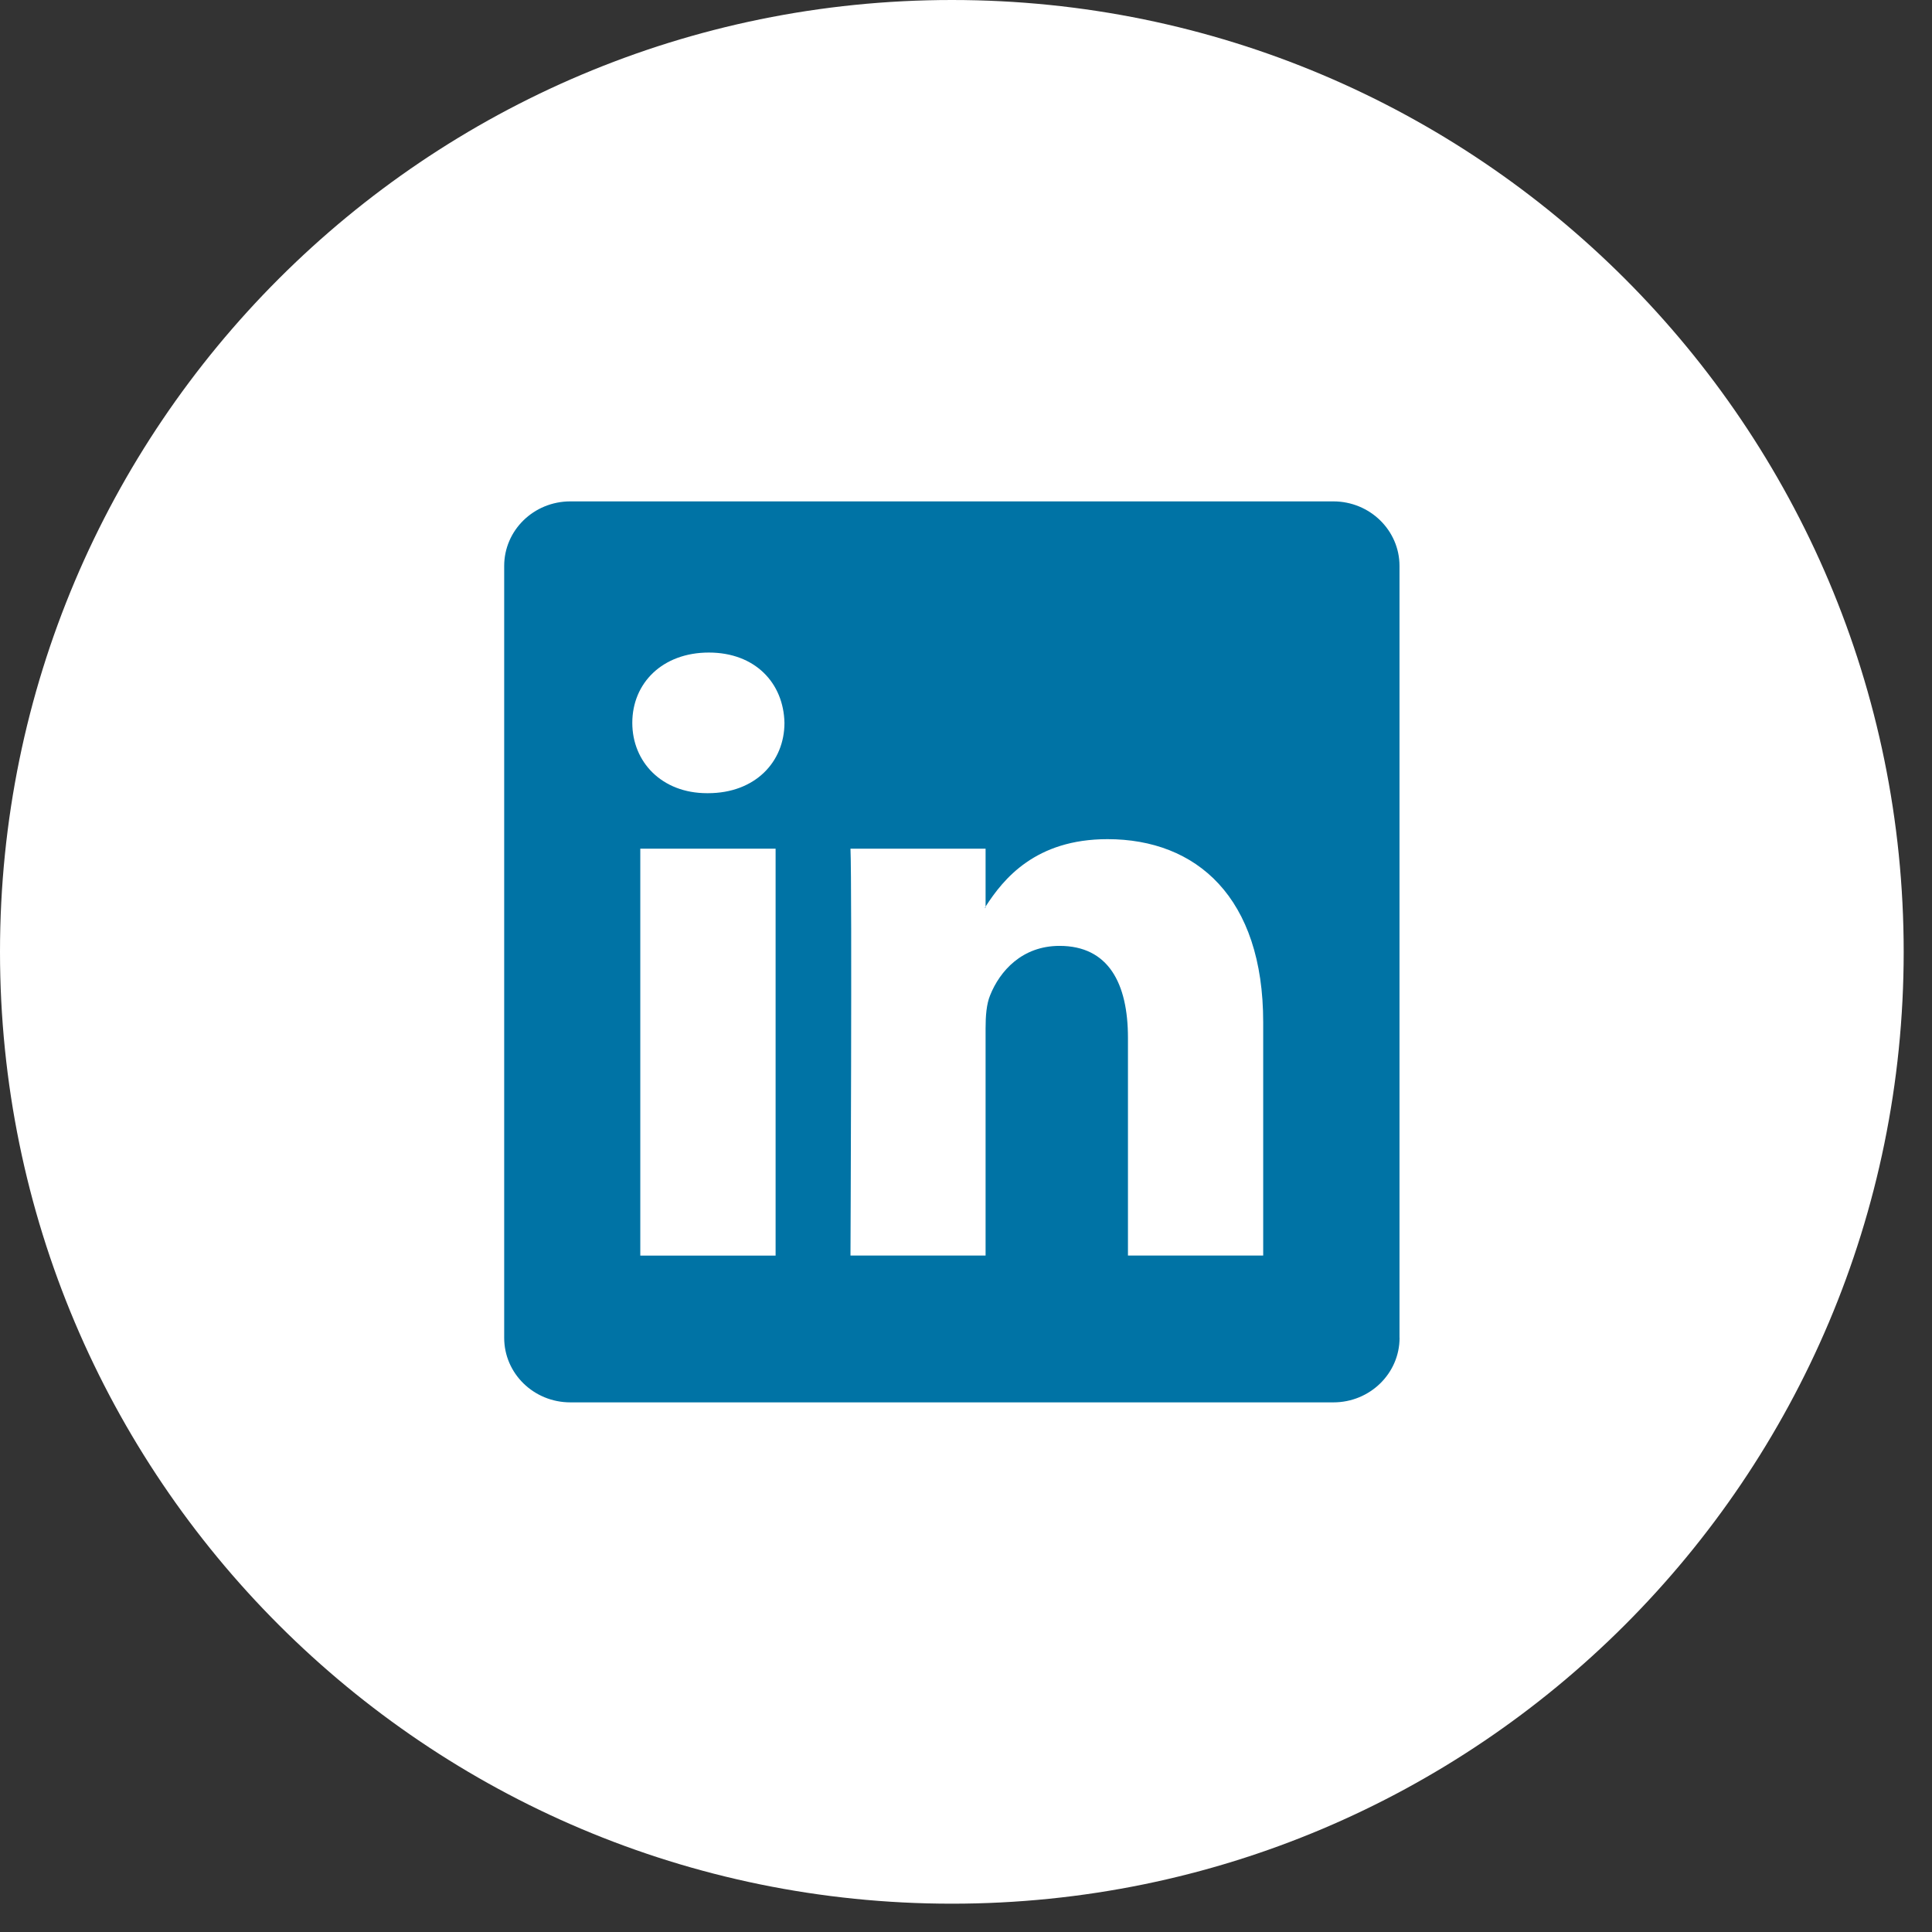 <svg width="29" height="29" viewBox="0 0 29 29" fill="none" xmlns="http://www.w3.org/2000/svg">
<rect x="0" y="0" width="29" height="29" fill="#333333" stroke="none"/>
<rect x="6" y="6" width="17" height="16" fill="#0073A5"/>
<path d="M11.642 12.739H9.611V18.847H11.642V12.739Z" fill="white"/>
<path d="M10.64 9.795C9.945 9.795 9.491 10.252 9.491 10.85C9.491 11.437 9.933 11.906 10.613 11.906H10.627C11.335 11.906 11.775 11.437 11.775 10.85C11.762 10.252 11.335 9.795 10.64 9.795Z" fill="white"/>
<path d="M16.624 12.596C15.544 12.596 15.062 13.191 14.794 13.608V13.625H14.782C14.785 13.62 14.79 13.613 14.794 13.608V12.739H12.766C12.791 13.312 12.766 18.846 12.766 18.846H14.794V15.435C14.794 15.253 14.807 15.072 14.862 14.94C15.008 14.575 15.342 14.198 15.904 14.198C16.637 14.198 16.931 14.758 16.931 15.578V18.846H18.961V15.346C18.962 13.469 17.96 12.596 16.624 12.596Z" fill="white"/>
<path d="M14.288 0C6.396 0 0 6.396 0 14.287C0 22.178 6.396 28.575 14.288 28.575C22.179 28.575 28.575 22.179 28.575 14.287C28.575 6.396 22.179 0 14.288 0ZM21.008 20.081C21.008 20.616 20.563 21.05 20.015 21.05H8.561C8.011 21.05 7.568 20.616 7.568 20.081V8.495C7.568 7.96 8.011 7.526 8.561 7.526H20.014C20.562 7.526 21.007 7.96 21.007 8.495V20.081H21.008Z" fill="white"/>
</svg>
